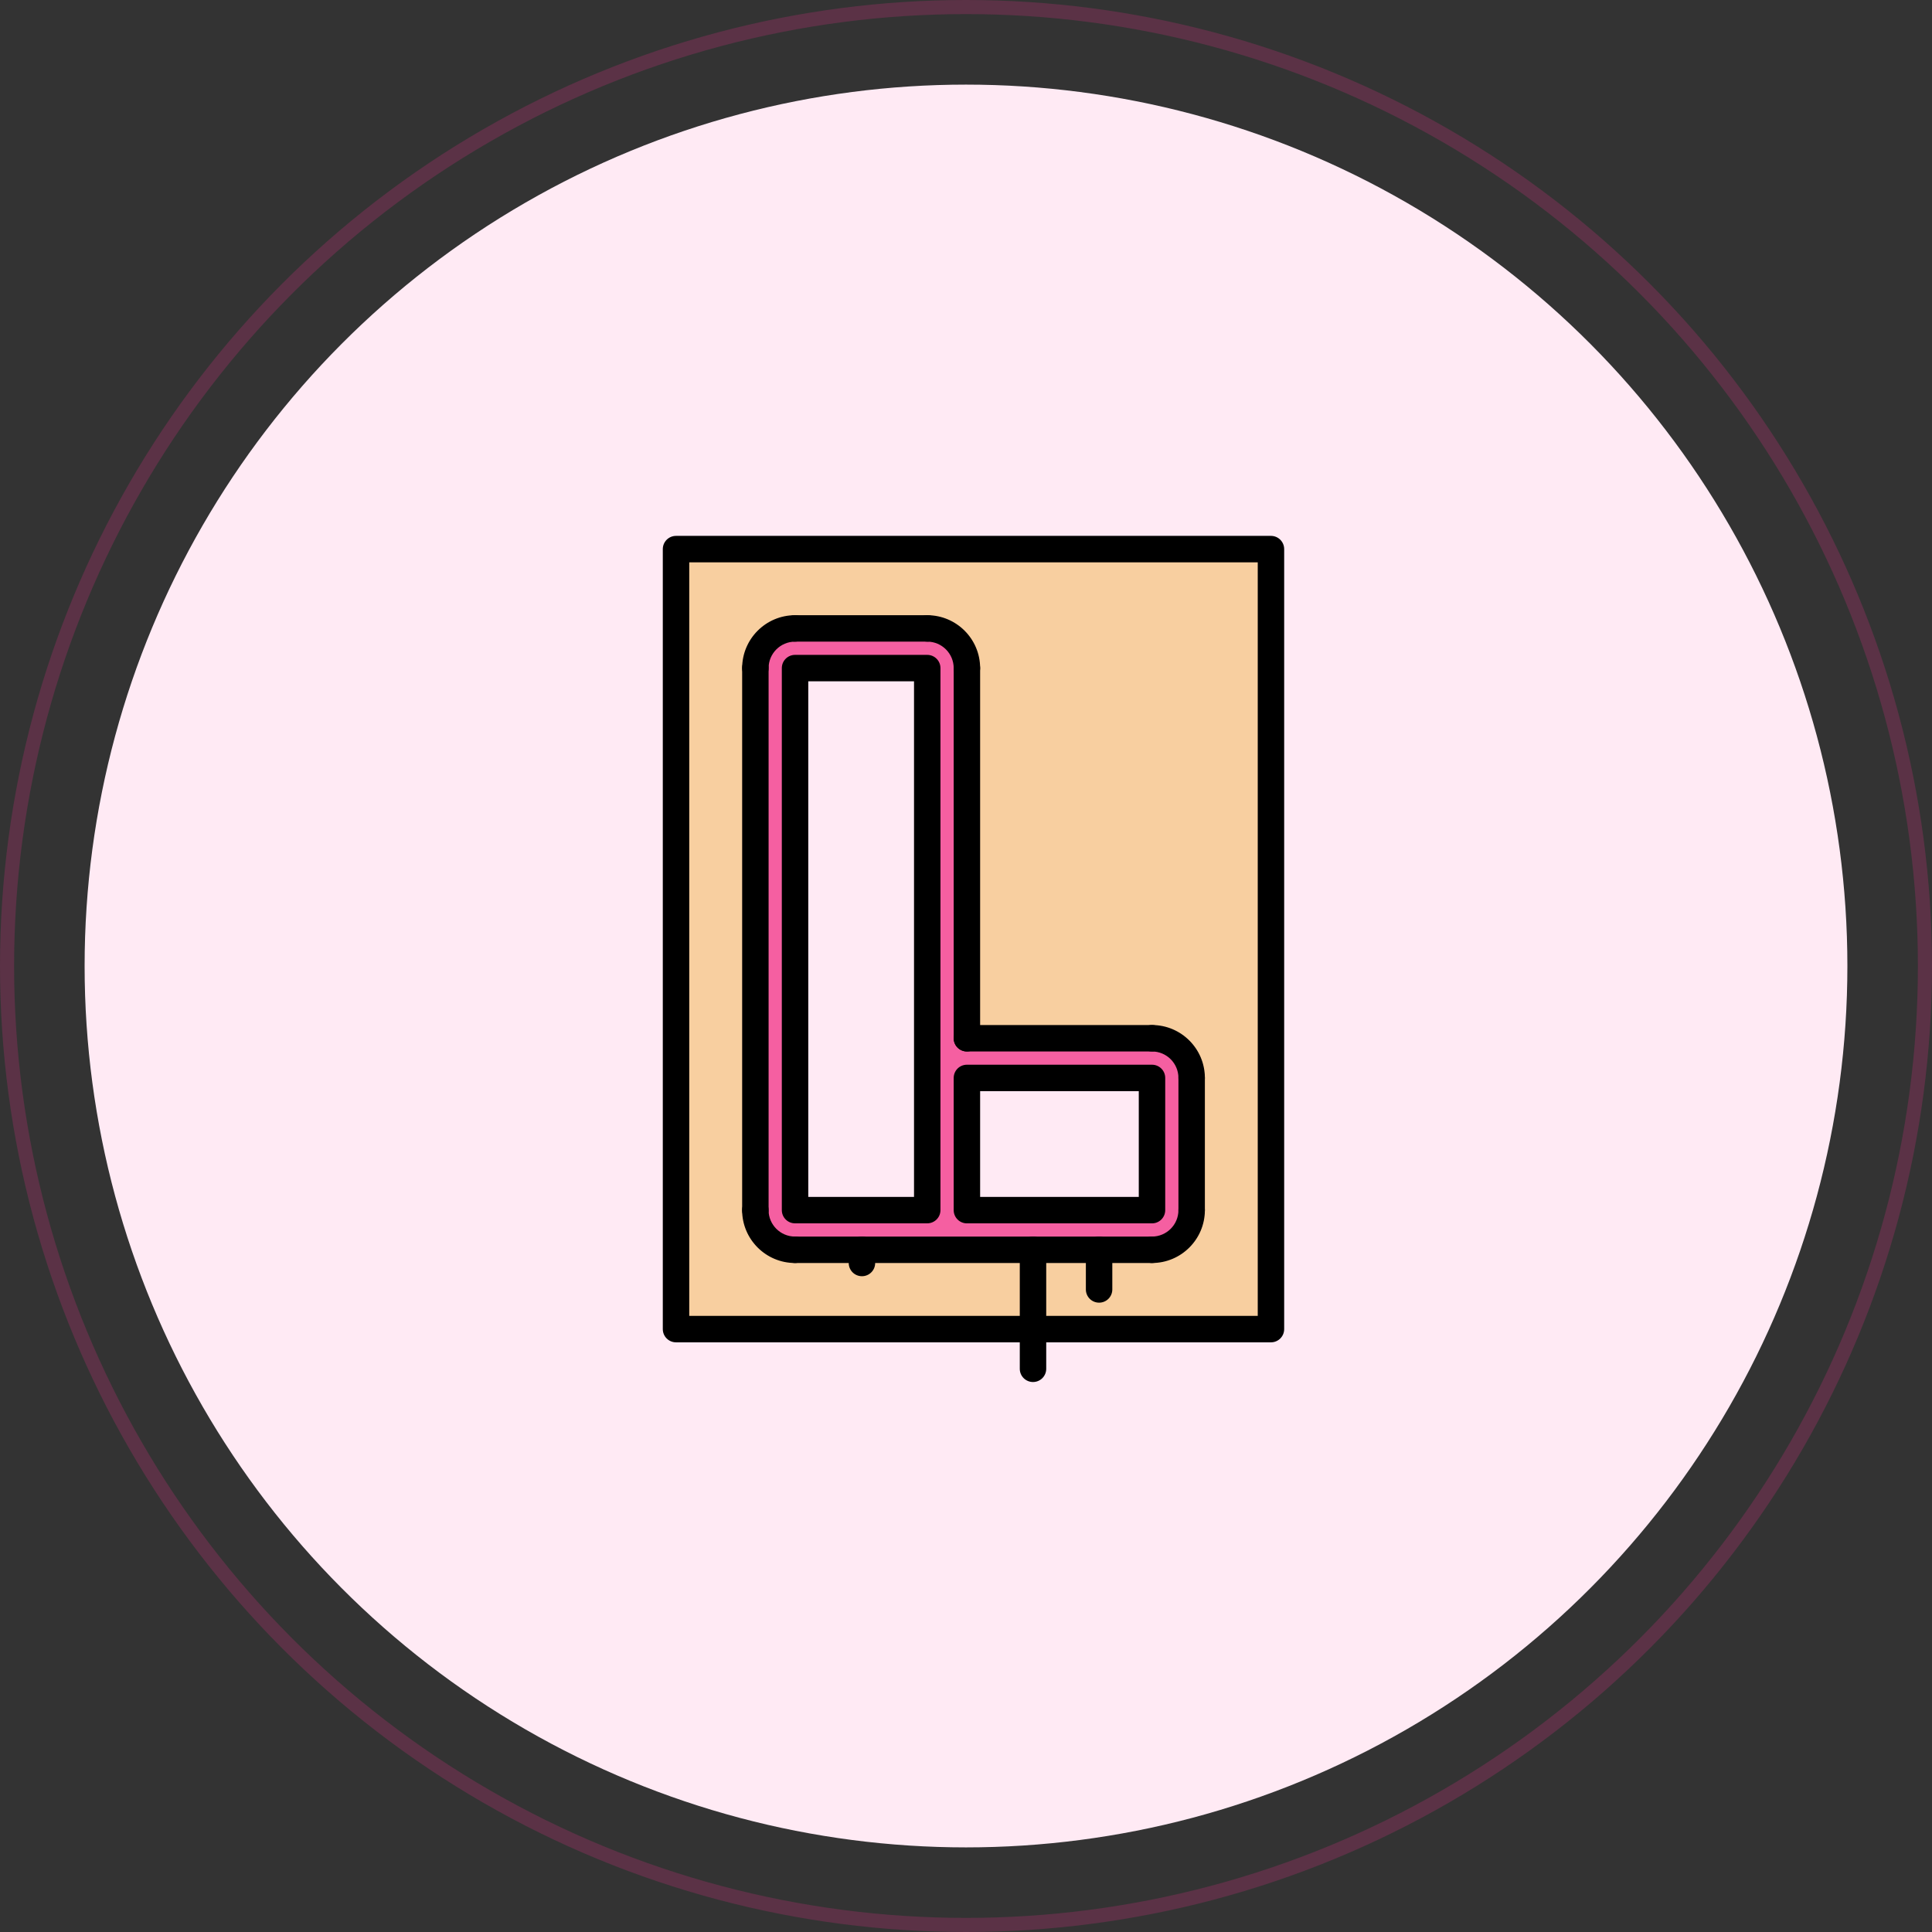 <svg width="137" height="137" viewBox="0 0 137 137" fill="none" xmlns="http://www.w3.org/2000/svg">
<rect x="0" y="0" width="137" height="137" fill="#333333" stroke="none"/>
<circle cx="68.5" cy="68.5" r="62.5" fill="#FFEAF4"/>
<circle cx="68.5" cy="68.5" r="68" stroke="#FC2F93" stroke-opacity="0.2"/>
<path d="M81.688 73.625H68.562V47.375C68.562 45.819 67.306 44.562 65.75 44.562H56.375C54.819 44.562 53.562 45.819 53.562 47.375V85.812C53.562 87.369 54.819 88.625 56.375 88.625H61.119H73.25H77.938H81.688C83.244 88.625 84.5 87.369 84.5 85.812V76.438C84.5 74.881 83.244 73.625 81.688 73.625ZM65.75 85.812H56.375V47.375H65.75V85.812ZM81.688 85.812H68.562V76.438H81.688V85.812Z" fill="#F55FA1"/>
<path d="M90.125 94.25H73.25H47.938V38.938H90.125V94.25ZM77.938 88.625H81.688C83.244 88.625 84.5 87.369 84.5 85.812V76.438C84.5 74.881 83.244 73.625 81.688 73.625H68.562V47.375C68.562 45.819 67.306 44.562 65.75 44.562H56.375C54.819 44.562 53.562 45.819 53.562 47.375V85.812C53.562 87.369 54.819 88.625 56.375 88.625H61.119H73.25H77.938Z" fill="#F8CFA0"/>
<path d="M90.125 95.186H47.938C47.419 95.186 47 94.767 47 94.248V38.938C47 38.42 47.419 38 47.938 38H90.125C90.643 38 91.062 38.42 91.062 38.938V94.248C91.062 94.767 90.643 95.186 90.125 95.186ZM48.875 93.311H89.188V39.875H48.875V93.311Z" fill="black"/>
<path d="M65.752 86.748H56.377C55.858 86.748 55.44 86.329 55.44 85.811V47.375C55.44 46.858 55.858 46.438 56.377 46.438H65.752C66.27 46.438 66.689 46.858 66.689 47.375V85.812C66.689 86.329 66.27 86.748 65.752 86.748ZM57.315 84.873H64.814V48.312H57.315V84.873ZM81.689 86.75H68.564C68.046 86.75 67.627 86.331 67.627 85.812V76.438C67.627 75.919 68.046 75.5 68.564 75.5H81.689C82.208 75.5 82.627 75.919 82.627 76.438V85.812C82.627 86.331 82.208 86.75 81.689 86.75ZM69.502 84.875H80.752V77.375H69.502V84.875Z" fill="black"/>
<path d="M53.565 48.312C53.046 48.312 52.627 47.892 52.627 47.375C52.627 45.307 54.309 43.625 56.377 43.625C56.895 43.625 57.315 44.045 57.315 44.562C57.315 45.08 56.895 45.5 56.377 45.5C55.343 45.5 54.502 46.341 54.502 47.375C54.502 47.893 54.083 48.312 53.565 48.312ZM68.564 48.312C68.046 48.312 67.627 47.892 67.627 47.375C67.627 46.341 66.786 45.5 65.754 45.5C65.235 45.5 64.816 45.08 64.816 44.562C64.816 44.045 65.235 43.625 65.754 43.625C67.82 43.625 69.502 45.307 69.502 47.374C69.502 47.892 69.083 48.312 68.564 48.312Z" fill="black"/>
<path d="M65.754 45.5H56.377C55.858 45.5 55.44 45.08 55.44 44.562C55.44 44.045 55.858 43.625 56.377 43.625H65.754C66.272 43.625 66.691 44.045 66.691 44.562C66.691 45.08 66.272 45.5 65.754 45.5ZM84.502 77.373C83.984 77.373 83.564 76.954 83.564 76.436C83.564 75.402 82.724 74.561 81.689 74.561C81.171 74.561 80.752 74.142 80.752 73.623C80.752 73.105 81.171 72.686 81.689 72.686C83.758 72.686 85.439 74.368 85.439 76.436C85.439 76.954 85.02 77.373 84.502 77.373ZM81.689 89.561C81.171 89.561 80.752 89.142 80.752 88.623C80.752 88.105 81.171 87.686 81.689 87.686C82.724 87.686 83.564 86.846 83.564 85.812C83.564 85.294 83.984 84.875 84.502 84.875C85.02 84.875 85.439 85.294 85.439 85.812C85.439 87.879 83.758 89.561 81.689 89.561Z" fill="black"/>
<path d="M84.502 86.75C83.984 86.75 83.564 86.331 83.564 85.812V76.436C83.564 75.917 83.984 75.498 84.502 75.498C85.02 75.498 85.439 75.917 85.439 76.436V85.812C85.439 86.331 85.02 86.75 84.502 86.75ZM68.564 74.561C68.046 74.561 67.627 74.142 67.627 73.623V47.375C67.627 46.858 68.046 46.438 68.564 46.438C69.083 46.438 69.502 46.858 69.502 47.375V73.624C69.502 74.142 69.083 74.561 68.564 74.561Z" fill="black"/>
<path d="M81.689 74.561H68.564C68.046 74.561 67.627 74.141 67.627 73.623C67.627 73.105 68.046 72.686 68.564 72.686H81.689C82.208 72.686 82.627 73.105 82.627 73.623C82.627 74.141 82.208 74.561 81.689 74.561ZM81.689 89.561H56.375C55.857 89.561 55.438 89.141 55.438 88.623C55.438 88.105 55.857 87.686 56.375 87.686H81.689C82.208 87.686 82.627 88.105 82.627 88.623C82.627 89.141 82.208 89.561 81.689 89.561Z" fill="black"/>
<path d="M56.375 89.561C54.307 89.561 52.625 87.879 52.625 85.811C52.625 85.292 53.044 84.873 53.562 84.873C54.081 84.873 54.5 85.292 54.5 85.811C54.5 86.845 55.341 87.686 56.375 87.686C56.893 87.686 57.312 88.105 57.312 88.623C57.312 89.141 56.893 89.561 56.375 89.561Z" fill="black"/>
<path d="M53.565 86.748C53.046 86.748 52.627 86.329 52.627 85.811V47.375C52.627 46.858 53.046 46.438 53.565 46.438C54.083 46.438 54.502 46.858 54.502 47.375V85.811C54.502 86.329 54.083 86.748 53.565 86.748ZM77.938 92.373C77.419 92.373 77 91.954 77 91.436V88.623C77 88.105 77.419 87.686 77.938 87.686C78.456 87.686 78.875 88.105 78.875 88.623V91.436C78.875 91.954 78.456 92.373 77.938 92.373ZM73.252 98C72.734 98 72.314 97.581 72.314 97.062V88.623C72.314 88.105 72.734 87.686 73.252 87.686C73.77 87.686 74.189 88.105 74.189 88.623V97.062C74.189 97.581 73.77 98 73.252 98ZM61.122 90.498C60.603 90.498 60.184 90.079 60.184 89.561V88.623C60.184 88.105 60.603 87.686 61.122 87.686C61.64 87.686 62.059 88.105 62.059 88.623V89.561C62.059 90.079 61.639 90.498 61.122 90.498Z" fill="black"/>
</svg>
